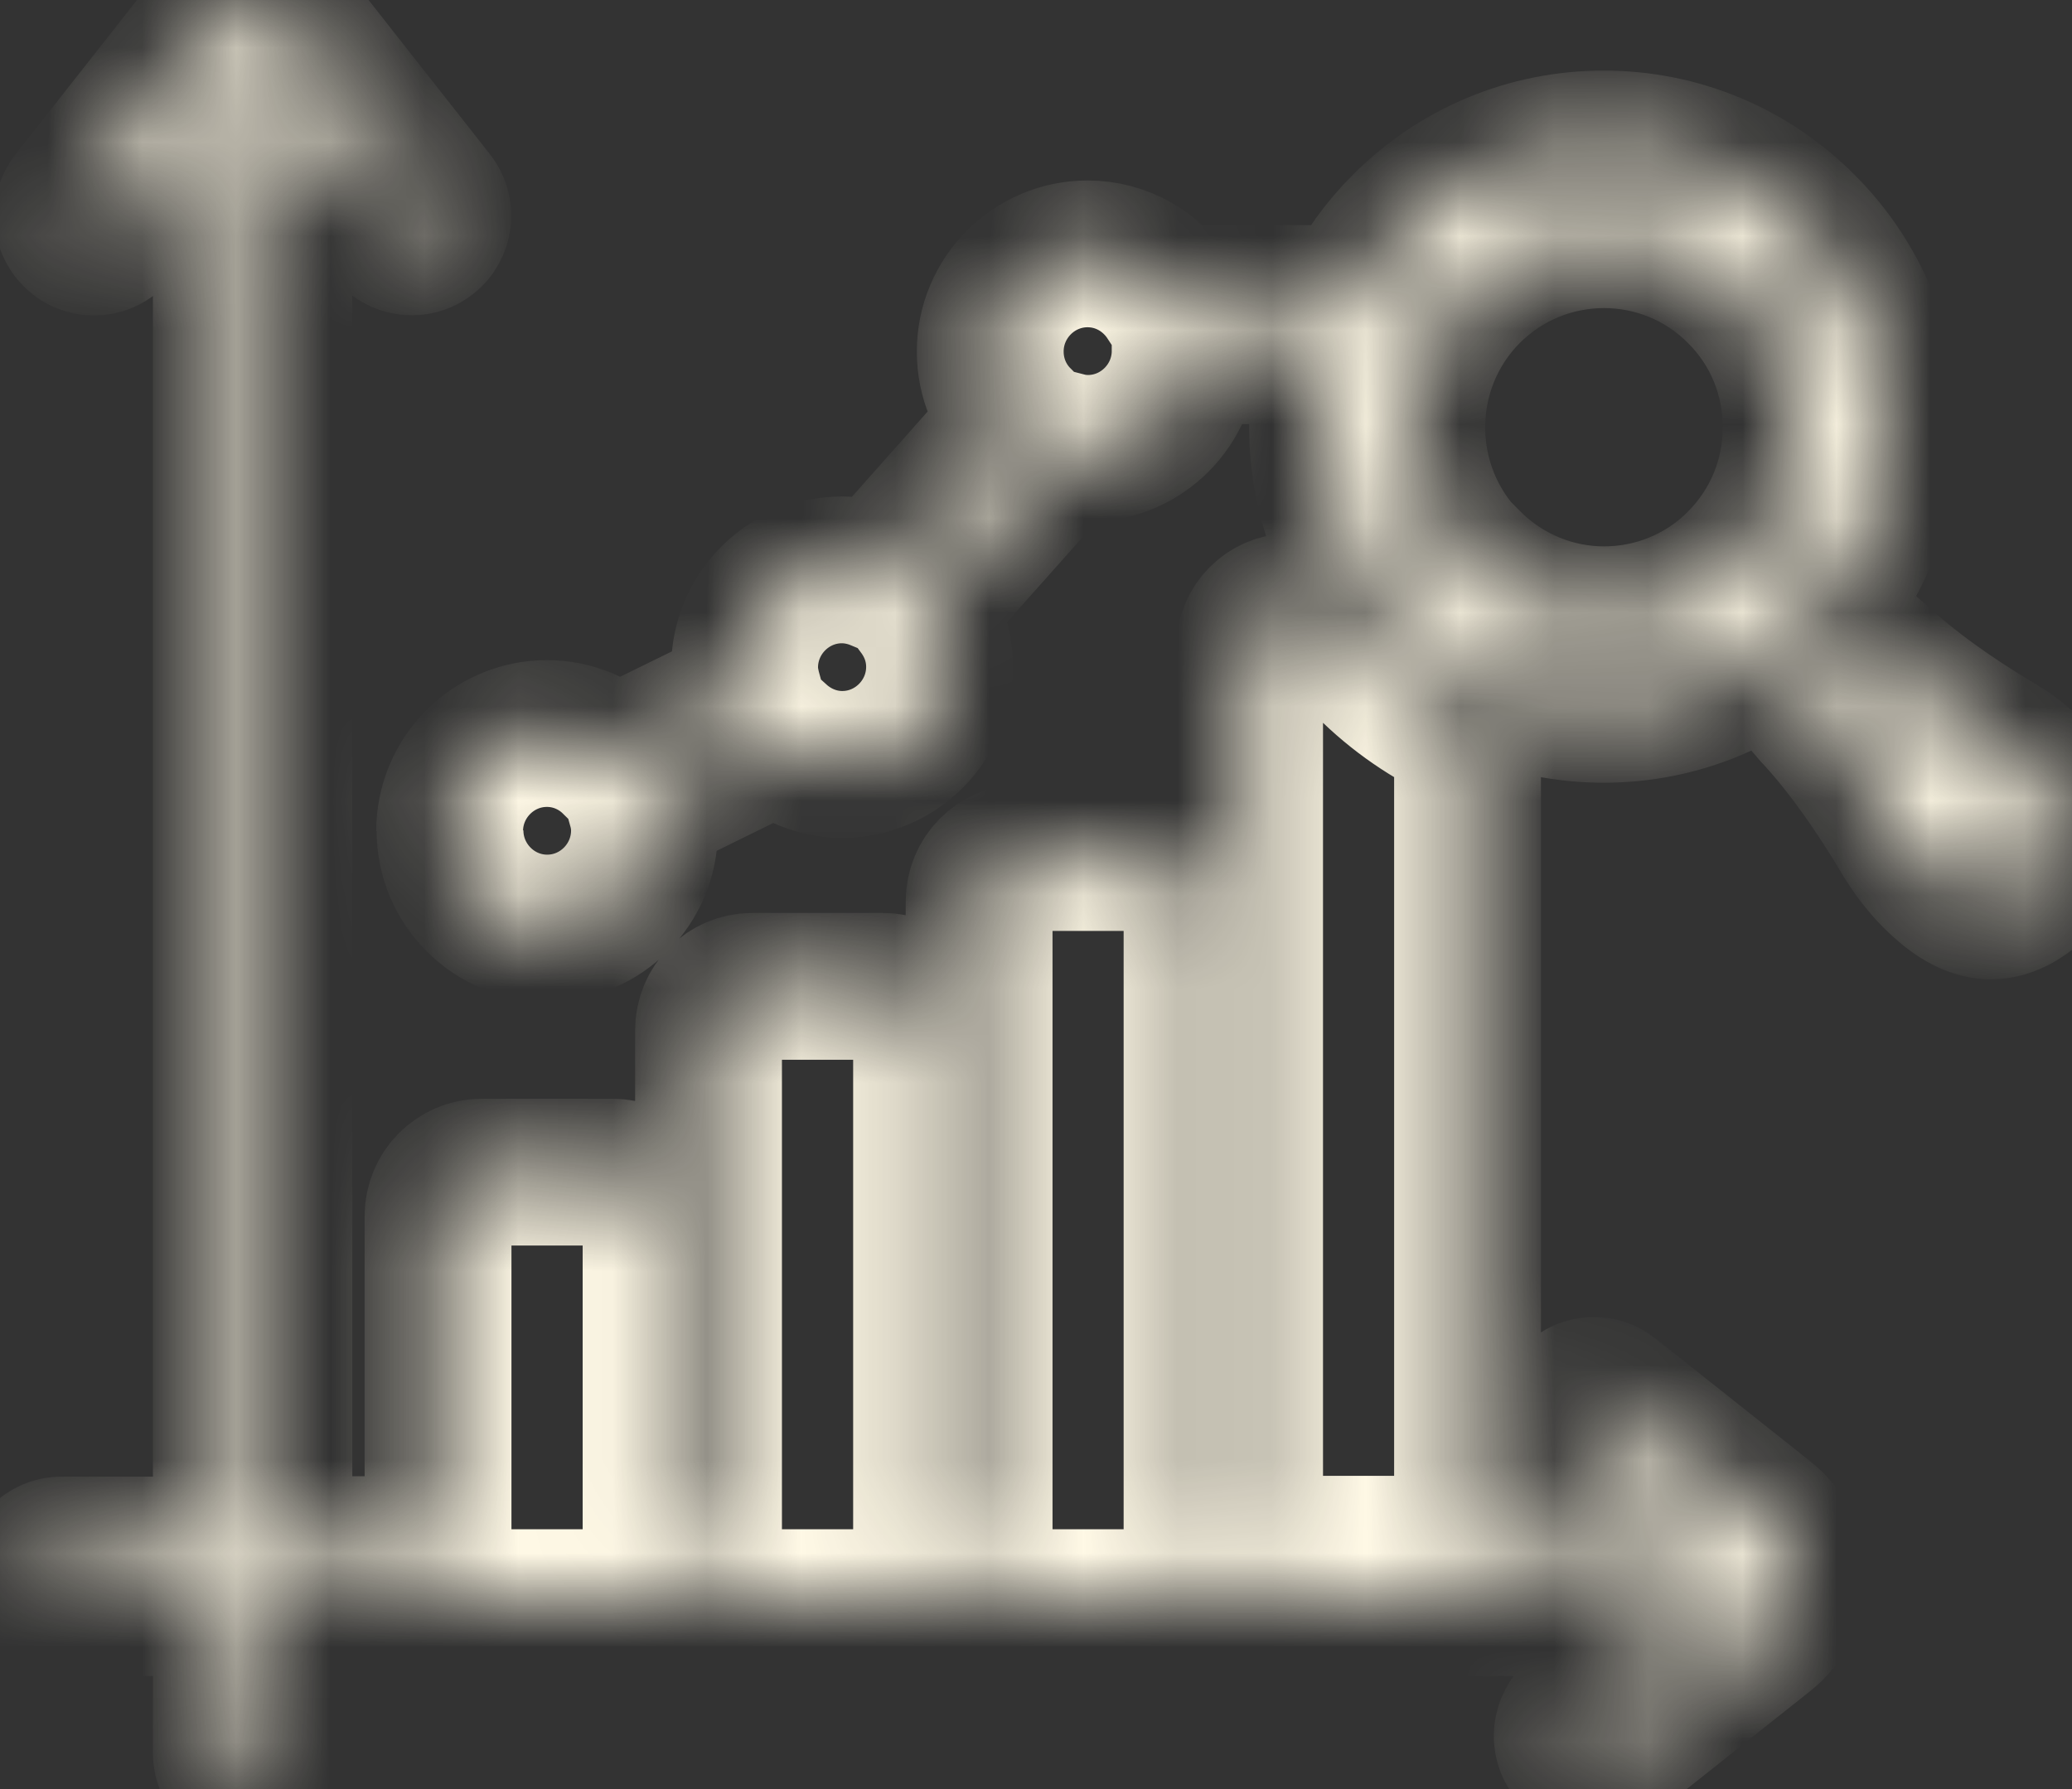 <svg width="22" height="19" viewBox="0 0 22 19" fill="none" xmlns="http://www.w3.org/2000/svg">
<rect x="0" y="0" width="22" height="19" fill="#333333" stroke="none"/>
<mask id="path-1-inside-1_25_1311" fill="white">
<path d="M19.03 16.741C19.03 16.979 18.923 17.199 18.737 17.348L17.091 18.654C17.039 18.695 16.98 18.713 16.92 18.713C16.838 18.713 16.757 18.676 16.701 18.609C16.604 18.49 16.627 18.311 16.745 18.217L18.25 17.02H2.961V18.62C2.961 18.773 2.834 18.9 2.682 18.9C2.53 18.9 2.403 18.773 2.403 18.62V17.02H0.653C0.501 17.02 0.375 16.893 0.375 16.741C0.375 16.588 0.501 16.461 0.653 16.461H2.403V0.958L1.214 2.465C1.118 2.588 0.943 2.606 0.824 2.509C0.705 2.412 0.683 2.237 0.78 2.118L2.08 0.466C2.221 0.287 2.437 0.197 2.656 0.19C2.663 0.19 2.671 0.186 2.682 0.186C2.689 0.186 2.697 0.186 2.701 0.19C2.923 0.193 3.143 0.287 3.288 0.466L4.588 2.118C4.685 2.237 4.662 2.416 4.543 2.509C4.491 2.55 4.432 2.569 4.373 2.569C4.291 2.569 4.209 2.532 4.153 2.465L2.961 0.954V16.457H4.651V12.914C4.651 12.657 4.859 12.448 5.116 12.448H6.502C6.758 12.448 6.966 12.657 6.966 12.914V16.457H7.523V10.941C7.523 10.684 7.731 10.475 7.988 10.475H9.374C9.63 10.475 9.838 10.684 9.838 10.941V16.457H10.396V9.573C10.396 9.315 10.604 9.107 10.86 9.107H12.246C12.498 9.107 12.703 9.312 12.71 9.565V16.457H18.25L16.749 15.264C16.627 15.167 16.608 14.992 16.705 14.872C16.801 14.753 16.976 14.73 17.095 14.827L18.741 16.133C18.927 16.282 19.034 16.502 19.034 16.737L19.03 16.741ZM15.582 16.457V7.783C15.192 7.607 14.836 7.365 14.524 7.052C14.338 6.865 14.178 6.66 14.04 6.444H13.706C13.465 6.444 13.268 6.642 13.268 6.884V9.554C13.268 9.554 13.268 9.565 13.268 9.573V16.453H15.582V16.457ZM21.602 8.238C21.468 8.107 21.338 8.006 21.219 7.936C20.695 7.626 20.275 7.32 19.926 7L19.84 6.925C19.807 6.895 19.77 6.865 19.736 6.835C19.673 6.91 19.61 6.981 19.54 7.052C19.413 7.179 19.276 7.294 19.131 7.399C19.179 7.455 19.224 7.507 19.272 7.563L19.317 7.611C19.636 7.965 19.937 8.391 20.242 8.905C20.327 9.043 20.431 9.181 20.547 9.297C20.959 9.711 21.282 9.726 21.657 9.353C22.029 8.98 22.014 8.655 21.598 8.238H21.602ZM4.774 8.827C4.774 8.256 5.238 7.79 5.807 7.79C6.085 7.79 6.338 7.902 6.524 8.085L7.954 7.384C7.928 7.29 7.906 7.193 7.906 7.089C7.906 6.518 8.371 6.052 8.939 6.052C9.076 6.052 9.21 6.082 9.329 6.131L10.812 4.46C10.626 4.273 10.514 4.016 10.514 3.733C10.514 3.162 10.979 2.696 11.547 2.696C11.912 2.696 12.227 2.886 12.413 3.17H14.364C14.501 2.897 14.683 2.64 14.914 2.409C15.478 1.842 16.229 1.529 17.028 1.529C17.827 1.529 18.577 1.842 19.142 2.409C19.707 2.976 20.019 3.729 20.019 4.531C20.019 5.333 19.707 6.086 19.142 6.653C18.577 7.22 17.827 7.533 17.028 7.533C16.229 7.533 15.478 7.22 14.914 6.653C14.126 5.862 13.873 4.732 14.152 3.725H12.584C12.584 4.296 12.12 4.762 11.551 4.762C11.469 4.762 11.391 4.751 11.317 4.732L9.771 6.47C9.898 6.642 9.976 6.85 9.976 7.082C9.976 7.652 9.511 8.118 8.943 8.118C8.679 8.118 8.437 8.014 8.255 7.85L6.806 8.562C6.829 8.644 6.843 8.73 6.843 8.819C6.843 9.39 6.379 9.856 5.81 9.856C5.242 9.856 4.778 9.39 4.778 8.819L4.774 8.827ZM15.59 5.981C15.988 6.38 16.511 6.582 17.032 6.582C17.552 6.582 18.076 6.384 18.473 5.985C18.86 5.597 19.071 5.083 19.071 4.538C19.071 3.99 18.86 3.475 18.473 3.091C17.678 2.293 16.385 2.293 15.586 3.091C14.791 3.889 14.791 5.187 15.586 5.989L15.59 5.981Z"/>
</mask>
<path d="M19.03 16.741C19.03 16.979 18.923 17.199 18.737 17.348L17.091 18.654C17.039 18.695 16.98 18.713 16.92 18.713C16.838 18.713 16.757 18.676 16.701 18.609C16.604 18.49 16.627 18.311 16.745 18.217L18.25 17.02H2.961V18.62C2.961 18.773 2.834 18.9 2.682 18.9C2.53 18.9 2.403 18.773 2.403 18.62V17.02H0.653C0.501 17.02 0.375 16.893 0.375 16.741C0.375 16.588 0.501 16.461 0.653 16.461H2.403V0.958L1.214 2.465C1.118 2.588 0.943 2.606 0.824 2.509C0.705 2.412 0.683 2.237 0.78 2.118L2.08 0.466C2.221 0.287 2.437 0.197 2.656 0.19C2.663 0.19 2.671 0.186 2.682 0.186C2.689 0.186 2.697 0.186 2.701 0.19C2.923 0.193 3.143 0.287 3.288 0.466L4.588 2.118C4.685 2.237 4.662 2.416 4.543 2.509C4.491 2.55 4.432 2.569 4.373 2.569C4.291 2.569 4.209 2.532 4.153 2.465L2.961 0.954V16.457H4.651V12.914C4.651 12.657 4.859 12.448 5.116 12.448H6.502C6.758 12.448 6.966 12.657 6.966 12.914V16.457H7.523V10.941C7.523 10.684 7.731 10.475 7.988 10.475H9.374C9.63 10.475 9.838 10.684 9.838 10.941V16.457H10.396V9.573C10.396 9.315 10.604 9.107 10.86 9.107H12.246C12.498 9.107 12.703 9.312 12.71 9.565V16.457H18.25L16.749 15.264C16.627 15.167 16.608 14.992 16.705 14.872C16.801 14.753 16.976 14.73 17.095 14.827L18.741 16.133C18.927 16.282 19.034 16.502 19.034 16.737L19.03 16.741ZM15.582 16.457V7.783C15.192 7.607 14.836 7.365 14.524 7.052C14.338 6.865 14.178 6.66 14.04 6.444H13.706C13.465 6.444 13.268 6.642 13.268 6.884V9.554C13.268 9.554 13.268 9.565 13.268 9.573V16.453H15.582V16.457ZM21.602 8.238C21.468 8.107 21.338 8.006 21.219 7.936C20.695 7.626 20.275 7.32 19.926 7L19.84 6.925C19.807 6.895 19.77 6.865 19.736 6.835C19.673 6.91 19.61 6.981 19.54 7.052C19.413 7.179 19.276 7.294 19.131 7.399C19.179 7.455 19.224 7.507 19.272 7.563L19.317 7.611C19.636 7.965 19.937 8.391 20.242 8.905C20.327 9.043 20.431 9.181 20.547 9.297C20.959 9.711 21.282 9.726 21.657 9.353C22.029 8.98 22.014 8.655 21.598 8.238H21.602ZM4.774 8.827C4.774 8.256 5.238 7.79 5.807 7.79C6.085 7.79 6.338 7.902 6.524 8.085L7.954 7.384C7.928 7.29 7.906 7.193 7.906 7.089C7.906 6.518 8.371 6.052 8.939 6.052C9.076 6.052 9.21 6.082 9.329 6.131L10.812 4.46C10.626 4.273 10.514 4.016 10.514 3.733C10.514 3.162 10.979 2.696 11.547 2.696C11.912 2.696 12.227 2.886 12.413 3.17H14.364C14.501 2.897 14.683 2.64 14.914 2.409C15.478 1.842 16.229 1.529 17.028 1.529C17.827 1.529 18.577 1.842 19.142 2.409C19.707 2.976 20.019 3.729 20.019 4.531C20.019 5.333 19.707 6.086 19.142 6.653C18.577 7.22 17.827 7.533 17.028 7.533C16.229 7.533 15.478 7.22 14.914 6.653C14.126 5.862 13.873 4.732 14.152 3.725H12.584C12.584 4.296 12.12 4.762 11.551 4.762C11.469 4.762 11.391 4.751 11.317 4.732L9.771 6.47C9.898 6.642 9.976 6.85 9.976 7.082C9.976 7.652 9.511 8.118 8.943 8.118C8.679 8.118 8.437 8.014 8.255 7.85L6.806 8.562C6.829 8.644 6.843 8.73 6.843 8.819C6.843 9.39 6.379 9.856 5.81 9.856C5.242 9.856 4.778 9.39 4.778 8.819L4.774 8.827ZM15.59 5.981C15.988 6.38 16.511 6.582 17.032 6.582C17.552 6.582 18.076 6.384 18.473 5.985C18.86 5.597 19.071 5.083 19.071 4.538C19.071 3.99 18.86 3.475 18.473 3.091C17.678 2.293 16.385 2.293 15.586 3.091C14.791 3.889 14.791 5.187 15.586 5.989L15.59 5.981Z" stroke="#FFF9E6" stroke-width="1.559" mask="url(#path-1-inside-1_25_1311)"/>
</svg>
